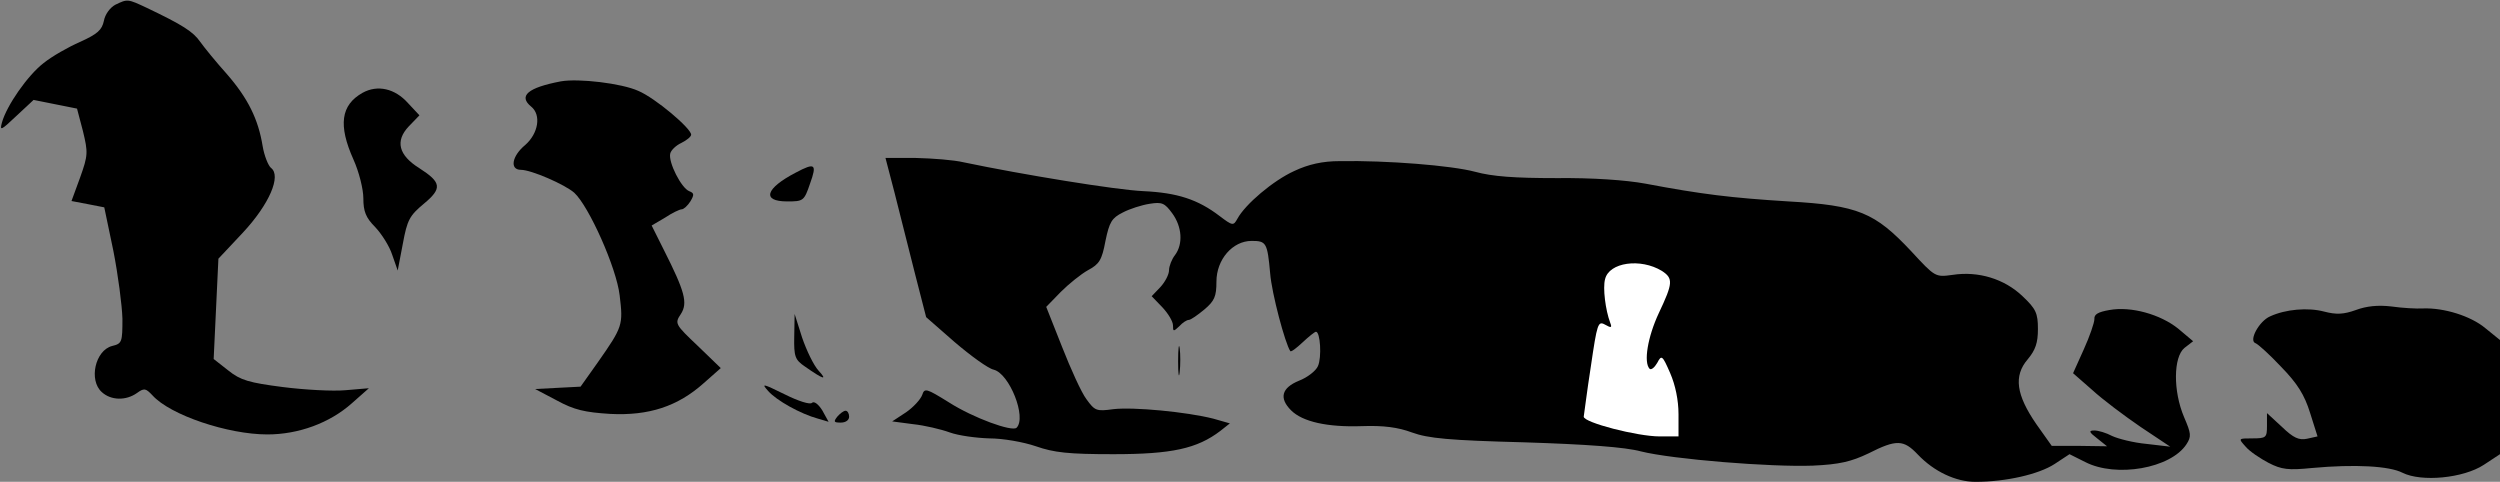 <?xml version="1.0" standalone="no"?>
<!DOCTYPE svg PUBLIC "-//W3C//DTD SVG 20010904//EN"
 "http://www.w3.org/TR/2001/REC-SVG-20010904/DTD/svg10.dtd">
<svg version="1.0" xmlns="http://www.w3.org/2000/svg"
 width="633pt" height="122pt" viewBox="0 0 633 122"
 preserveAspectRatio="xMidYMid meet">
<rect x="0" y="0" width="633" height="122" fill="#808080" stroke="none"/>
<g transform="translate(0,122) scale(0.1,-0.1)"
fill="#000000" stroke="none">
<path fill="#000000" stroke="none" d="M292 1208 c-13 -7 -26 -24 -29 -41 -5
-23 -16 -33 -60 -53 -30 -13 -72 -37 -93 -54 -40 -31 -93 -107 -105 -150 -6
-22 -3 -21 36 16 l44 41 55 -11 55 -11 15 -57 c13 -54 13 -61 -7 -117 l-22
-60 42 -8 41 -8 23 -110 c12 -61 22 -138 23 -172 0 -59 -1 -63 -26 -69 -43
-11 -60 -87 -26 -117 23 -21 61 -22 89 -2 18 13 22 12 39 -6 45 -50 191 -99
291 -99 79 0 158 29 214 79 l43 38 -59 -5 c-32 -3 -104 1 -159 8 -85 11 -107
17 -138 42 l-37 29 6 127 6 127 62 66 c67 72 98 144 71 164 -7 6 -17 31 -21
55 -11 68 -37 121 -91 183 -27 30 -57 67 -67 81 -18 26 -45 43 -135 86 -49 23
-49 23 -80 8z"/>
<path fill="#000000" stroke="none" d="M1420 1014 c-84 -16 -108 -37 -75 -64
26 -21 18 -68 -15 -97 -34 -28 -40 -63 -11 -63 26 0 111 -37 135 -58 37 -34
107 -190 115 -260 9 -75 8 -79 -55 -169 l-44 -62 -58 -3 -57 -3 55 -29 c44
-24 71 -30 135 -34 98 -5 171 19 237 78 l43 38 -58 56 c-58 55 -59 57 -43 81
18 28 10 57 -43 162 l-31 62 34 20 c18 12 37 21 42 21 5 0 15 9 22 20 10 17
10 21 -3 26 -20 8 -53 73 -48 95 2 9 15 21 28 27 14 7 25 16 25 21 0 16 -91
93 -134 111 -42 19 -151 32 -196 24z"/>
<path fill="#000000" stroke="none" d="M918 985 c-55 -31 -62 -82 -23 -169 14
-31 25 -75 25 -98 0 -33 6 -49 30 -73 16 -17 36 -48 43 -70 l14 -40 13 68 c11
60 17 71 53 101 47 39 45 54 -11 90 -53 33 -62 69 -27 106 l27 28 -29 31 c-33
37 -77 47 -115 26z"/>
<path fill="#000000" stroke="none" d="M2266 728 c13 -51 36 -142 51 -202 l28
-109 72 -63 c41 -35 85 -67 99 -70 40 -10 84 -121 58 -147 -11 -11 -110 25
-171 64 -58 36 -62 37 -68 19 -4 -11 -22 -31 -41 -44 l-35 -23 53 -7 c29 -3
71 -13 93 -21 22 -8 67 -14 100 -15 34 0 86 -9 118 -20 46 -16 82 -20 196 -20
148 0 212 14 271 59 l24 19 -42 12 c-67 17 -202 30 -253 24 -43 -6 -47 -4 -68
25 -13 17 -40 77 -62 133 l-40 101 37 38 c20 20 51 45 69 55 28 15 35 25 44
74 10 48 16 58 44 72 17 9 48 19 68 22 31 5 38 2 57 -24 25 -34 28 -78 7 -106
-8 -10 -15 -28 -15 -38 0 -11 -10 -30 -22 -43 l-22 -23 27 -28 c15 -16 27 -36
27 -46 0 -16 1 -16 16 -2 8 9 19 16 24 16 5 0 22 12 39 26 26 22 31 33 31 71
0 56 41 103 89 103 37 0 40 -4 47 -82 4 -51 38 -178 51 -197 2 -3 16 8 31 22
16 15 31 27 34 27 11 0 15 -65 5 -87 -5 -12 -27 -29 -48 -37 -44 -18 -51 -44
-20 -75 29 -29 92 -43 179 -40 55 2 92 -3 127 -16 41 -15 94 -20 285 -25 156
-5 255 -12 295 -23 80 -20 329 -40 435 -36 67 3 97 10 141 31 71 36 89 35 125
-3 41 -43 96 -69 146 -69 77 0 160 19 200 45 l38 25 40 -20 c78 -40 216 -16
256 45 13 20 12 27 -6 69 -28 66 -27 152 1 175 l22 17 -38 32 c-45 36 -119 57
-174 47 -29 -5 -39 -11 -38 -23 0 -9 -12 -44 -27 -77 l-27 -60 48 -42 c26 -24
82 -66 123 -94 l75 -50 -60 7 c-33 3 -72 13 -87 20 -15 8 -35 14 -45 14 -15 0
-14 -4 7 -20 l25 -20 -70 1 -70 0 -39 55 c-51 74 -58 122 -22 164 20 24 26 42
26 77 0 40 -5 51 -39 83 -46 44 -112 64 -177 54 -44 -6 -44 -6 -105 60 -92 98
-134 116 -311 126 -145 9 -219 18 -362 45 -49 9 -134 15 -225 14 -106 0 -162
4 -206 16 -60 16 -223 29 -343 27 -43 0 -79 -8 -115 -25 -53 -24 -124 -84
-144 -121 -10 -18 -12 -18 -45 7 -55 42 -107 59 -193 63 -69 3 -307 42 -455
73 -25 6 -79 10 -121 11 l-77 0 24 -92z"/>
<path fill="#ffffff" stroke="none" d="M4208 534 c29 -19 28 -31 -8 -107 -28
-60 -39 -125 -23 -141 4 -3 12 3 19 15 11 21 13 20 33 -26 13 -30 21 -68 21
-104 l0 -56 -48 0 c-56 0 -192 35 -192 50 1 5 8 63 18 127 16 109 18 116 36
106 16 -9 18 -8 13 5 -12 32 -19 88 -13 110 10 43 90 54 144 21z"/>
<path fill="#000000" stroke="none" d="M2015 783 c-77 -40 -87 -73 -22 -73 41
0 43 1 58 45 18 50 13 54 -36 28z"/>
<path fill="#000000" stroke="none" d="M5965 435 c-31 -11 -49 -12 -80 -4 -41
11 -98 6 -137 -12 -28 -12 -55 -62 -37 -68 6 -2 36 -29 65 -60 41 -42 59 -71
73 -116 l19 -60 -27 -6 c-20 -4 -34 2 -63 30 l-38 35 0 -32 c0 -30 -2 -32 -37
-32 -36 0 -36 0 -17 -21 10 -12 37 -30 58 -41 33 -17 50 -19 110 -13 109 10
196 5 229 -12 48 -24 154 -14 206 20 l41 27 0 144 0 145 -37 30 c-37 31 -105
52 -158 50 -16 -1 -52 1 -80 5 -34 4 -63 1 -90 -9z"/>
<path fill="#000000" stroke="none" d="M2011 368 c-1 -51 2 -59 27 -76 47 -33
58 -36 35 -11 -13 14 -31 52 -42 84 l-19 60 -1 -57z"/>
<path fill="#000000" stroke="none" d="M2983 305 c0 -33 2 -45 4 -27 2 18 2
45 0 60 -2 15 -4 0 -4 -33z"/>
<path fill="#000000" stroke="none" d="M1945 230 c21 -24 82 -58 126 -70 l27
-8 -16 29 c-10 16 -21 24 -26 19 -5 -5 -34 4 -70 22 -55 27 -59 28 -41 8z"/>
<path fill="#000000" stroke="none" d="M2120 165 c-10 -13 -9 -15 9 -15 12 0
21 6 21 15 0 8 -4 15 -9 15 -5 0 -14 -7 -21 -15z"/>
</g>
</svg>
